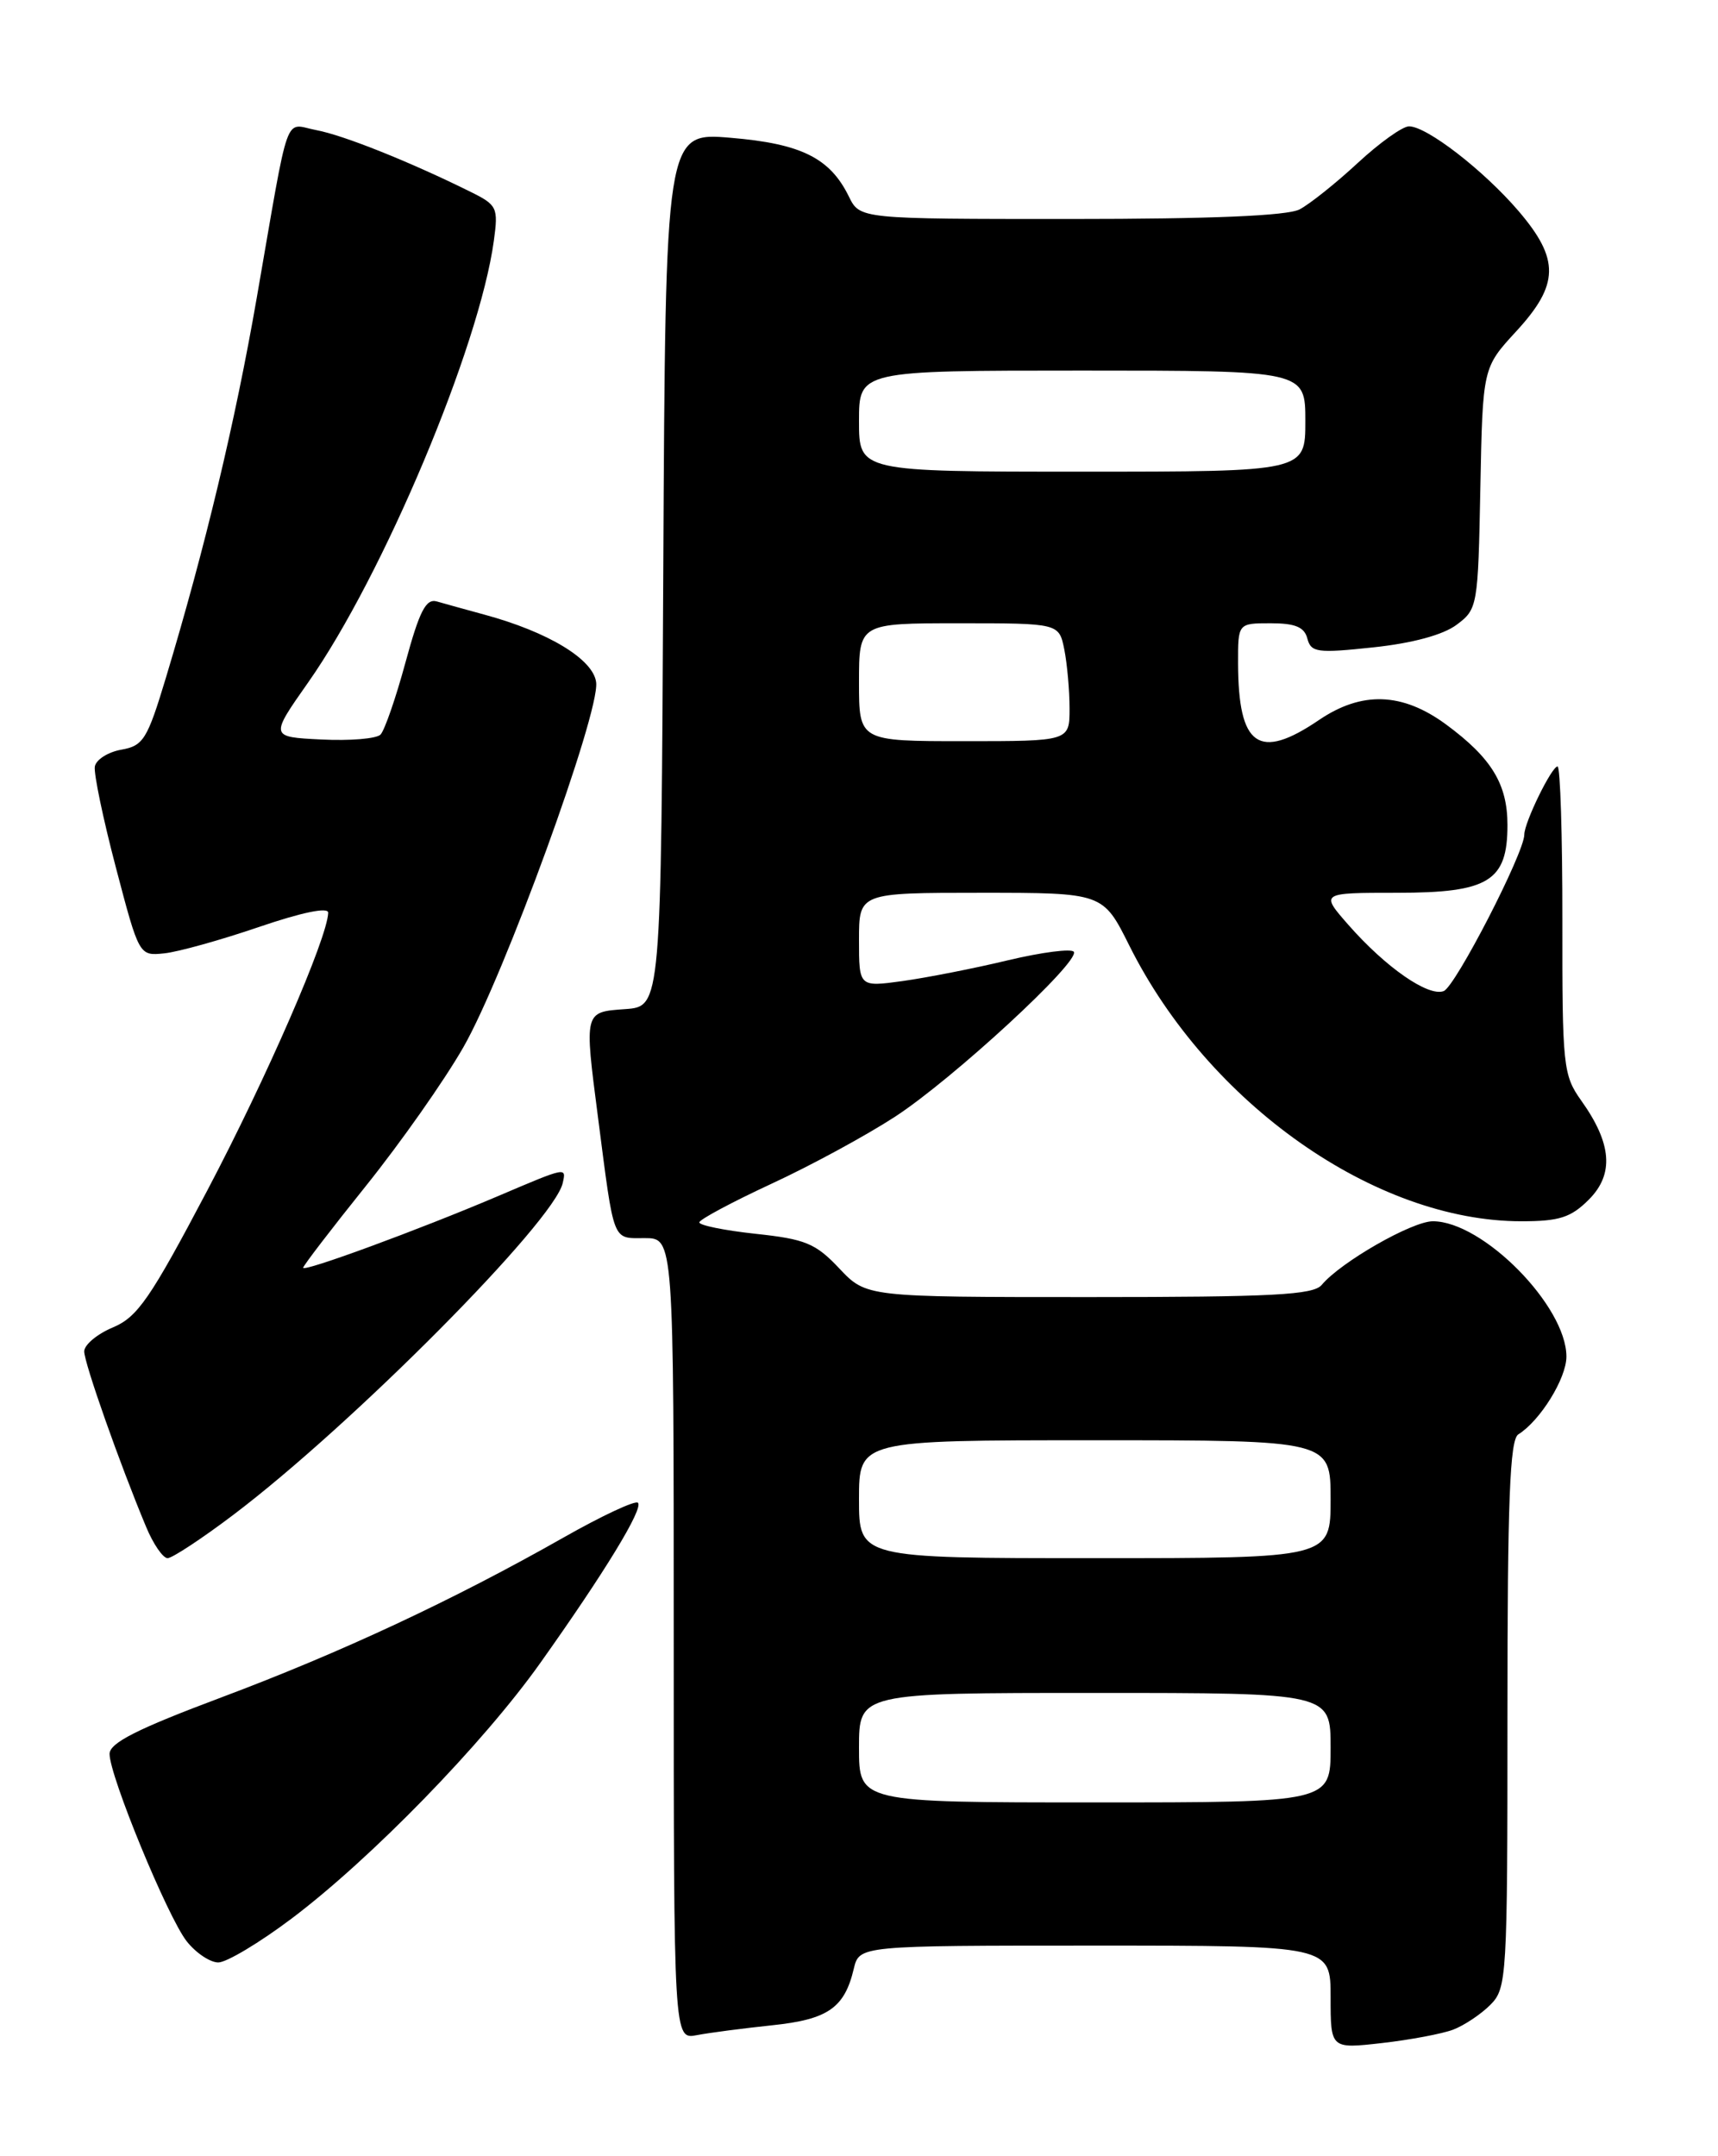 <?xml version="1.0" encoding="UTF-8" standalone="no"?>
<!DOCTYPE svg PUBLIC "-//W3C//DTD SVG 1.1//EN" "http://www.w3.org/Graphics/SVG/1.1/DTD/svg11.dtd" >
<svg xmlns="http://www.w3.org/2000/svg" xmlns:xlink="http://www.w3.org/1999/xlink" version="1.1" viewBox="0 0 204 256">
 <g >
 <path fill="currentColor"
d=" M 172.55 240.98 C 173.86 240.48 175.84 239.16 176.96 238.04 C 178.93 236.07 179.00 234.88 179.00 203.55 C 179.00 178.19 179.28 170.92 180.29 170.30 C 182.89 168.68 186.00 163.65 186.00 161.07 C 186.00 155.06 176.07 145.00 170.14 145.00 C 167.67 145.00 159.20 149.85 156.95 152.55 C 155.96 153.75 151.15 154.00 129.31 154.00 C 102.87 154.00 102.87 154.00 99.66 150.60 C 96.85 147.62 95.64 147.12 89.73 146.49 C 86.03 146.09 83.02 145.48 83.04 145.13 C 83.06 144.79 86.91 142.73 91.58 140.56 C 96.26 138.40 102.88 134.80 106.29 132.58 C 113.16 128.10 128.24 114.19 127.51 113.01 C 127.25 112.60 123.74 113.05 119.70 114.01 C 115.67 114.98 110.03 116.08 107.18 116.48 C 102.00 117.19 102.00 117.19 102.00 111.59 C 102.00 106.00 102.00 106.00 116.49 106.00 C 130.97 106.00 130.97 106.00 134.09 112.25 C 143.47 131.05 163.30 145.00 180.65 145.00 C 185.16 145.00 186.53 144.56 188.66 142.43 C 191.68 139.41 191.40 135.77 187.76 130.67 C 185.61 127.65 185.50 126.61 185.52 109.25 C 185.53 99.21 185.27 91.00 184.95 91.00 C 184.25 91.00 181.00 97.65 181.00 99.09 C 181.00 101.26 172.82 117.13 171.43 117.67 C 169.60 118.37 164.56 114.87 160.13 109.83 C 156.77 106.00 156.77 106.00 165.88 106.00 C 176.77 106.00 179.00 104.63 179.00 97.96 C 179.00 93.09 177.11 89.99 171.69 86.00 C 166.51 82.20 161.70 82.03 156.60 85.50 C 149.46 90.34 147.04 88.64 147.01 78.75 C 147.00 74.00 147.00 74.00 150.88 74.00 C 153.80 74.00 154.89 74.45 155.24 75.82 C 155.68 77.47 156.42 77.57 163.07 76.86 C 167.71 76.37 171.36 75.38 172.96 74.18 C 175.45 72.33 175.51 71.99 175.78 57.97 C 176.06 43.66 176.06 43.66 180.03 39.35 C 185.16 33.78 185.22 30.79 180.31 25.05 C 176.17 20.22 169.42 15.00 167.31 15.00 C 166.54 15.00 163.80 16.96 161.21 19.36 C 158.62 21.76 155.52 24.23 154.32 24.86 C 152.85 25.62 143.89 26.00 127.12 26.00 C 102.11 26.00 102.11 26.00 100.80 23.34 C 98.56 18.76 95.14 17.06 86.76 16.36 C 79.02 15.71 79.02 15.71 78.76 67.60 C 78.50 119.50 78.50 119.50 74.25 119.81 C 69.34 120.16 69.37 120.02 71.01 132.68 C 72.96 147.76 72.67 147.00 76.55 147.00 C 80.00 147.00 80.00 147.00 80.00 194.58 C 80.00 242.16 80.00 242.16 82.75 241.63 C 84.26 241.34 88.28 240.82 91.68 240.46 C 98.30 239.77 100.28 238.41 101.38 233.75 C 102.04 231.00 102.04 231.00 130.02 231.00 C 158.00 231.00 158.00 231.00 158.00 237.13 C 158.00 243.26 158.00 243.26 164.09 242.57 C 167.44 242.19 171.25 241.47 172.55 240.98 Z  M 34.60 227.81 C 44.03 220.71 57.34 207.04 64.15 197.45 C 71.81 186.67 76.43 179.10 75.75 178.42 C 75.44 178.11 71.48 179.96 66.95 182.53 C 53.84 189.97 40.52 196.19 26.26 201.54 C 16.26 205.29 13.02 206.93 13.01 208.24 C 13.00 210.83 19.90 227.61 22.18 230.50 C 23.26 231.87 24.95 233.00 25.92 233.00 C 26.90 233.00 30.81 230.66 34.60 227.81 Z  M 27.70 179.86 C 41.79 169.21 65.81 145.02 66.82 140.46 C 67.25 138.54 67.33 138.52 59.07 142.04 C 49.66 146.04 36.00 151.06 36.00 150.52 C 36.00 150.28 39.36 145.90 43.46 140.79 C 47.56 135.68 52.77 128.28 55.02 124.34 C 59.85 115.92 71.22 84.68 70.79 81.03 C 70.48 78.29 65.11 75.03 57.50 72.97 C 55.30 72.37 52.77 71.67 51.87 71.41 C 50.58 71.04 49.81 72.54 48.15 78.64 C 47.00 82.88 45.66 86.74 45.18 87.22 C 44.69 87.71 41.54 87.97 38.17 87.80 C 32.04 87.50 32.04 87.50 36.61 81.00 C 45.49 68.35 56.92 41.18 58.64 28.59 C 59.18 24.64 59.04 24.34 55.86 22.77 C 48.68 19.21 40.78 16.05 37.56 15.45 C 33.67 14.72 34.46 12.51 30.48 35.40 C 27.92 50.13 24.37 64.97 19.69 80.50 C 17.49 87.79 17.02 88.55 14.40 89.01 C 12.82 89.29 11.41 90.19 11.26 91.01 C 11.12 91.83 12.24 97.22 13.76 103.00 C 16.52 113.50 16.52 113.50 19.51 113.19 C 21.16 113.02 26.21 111.61 30.75 110.06 C 35.85 108.32 38.99 107.67 38.97 108.37 C 38.88 111.38 31.63 128.03 24.61 141.35 C 17.83 154.21 16.33 156.38 13.39 157.61 C 11.53 158.39 10.00 159.67 10.00 160.45 C 10.00 161.83 14.22 173.80 17.34 181.26 C 18.19 183.32 19.35 185.00 19.90 185.00 C 20.44 185.00 23.96 182.69 27.70 179.86 Z  M 102.00 207.50 C 102.00 201.00 102.00 201.00 130.00 201.00 C 158.00 201.00 158.00 201.00 158.00 207.50 C 158.00 214.00 158.00 214.00 130.00 214.00 C 102.00 214.00 102.00 214.00 102.00 207.50 Z  M 102.00 178.00 C 102.00 171.00 102.00 171.00 130.00 171.00 C 158.00 171.00 158.00 171.00 158.00 178.00 C 158.00 185.00 158.00 185.00 130.00 185.00 C 102.00 185.00 102.00 185.00 102.00 178.00 Z  M 102.00 81.00 C 102.00 74.00 102.00 74.00 113.88 74.00 C 125.75 74.00 125.75 74.00 126.38 77.12 C 126.72 78.84 127.00 81.99 127.00 84.12 C 127.00 88.00 127.00 88.00 114.50 88.00 C 102.00 88.00 102.00 88.00 102.00 81.00 Z  M 102.00 50.00 C 102.00 44.00 102.00 44.00 128.50 44.00 C 155.00 44.00 155.00 44.00 155.00 50.00 C 155.00 56.00 155.00 56.00 128.50 56.00 C 102.00 56.00 102.00 56.00 102.00 50.00 Z "/>
</g>
</svg>